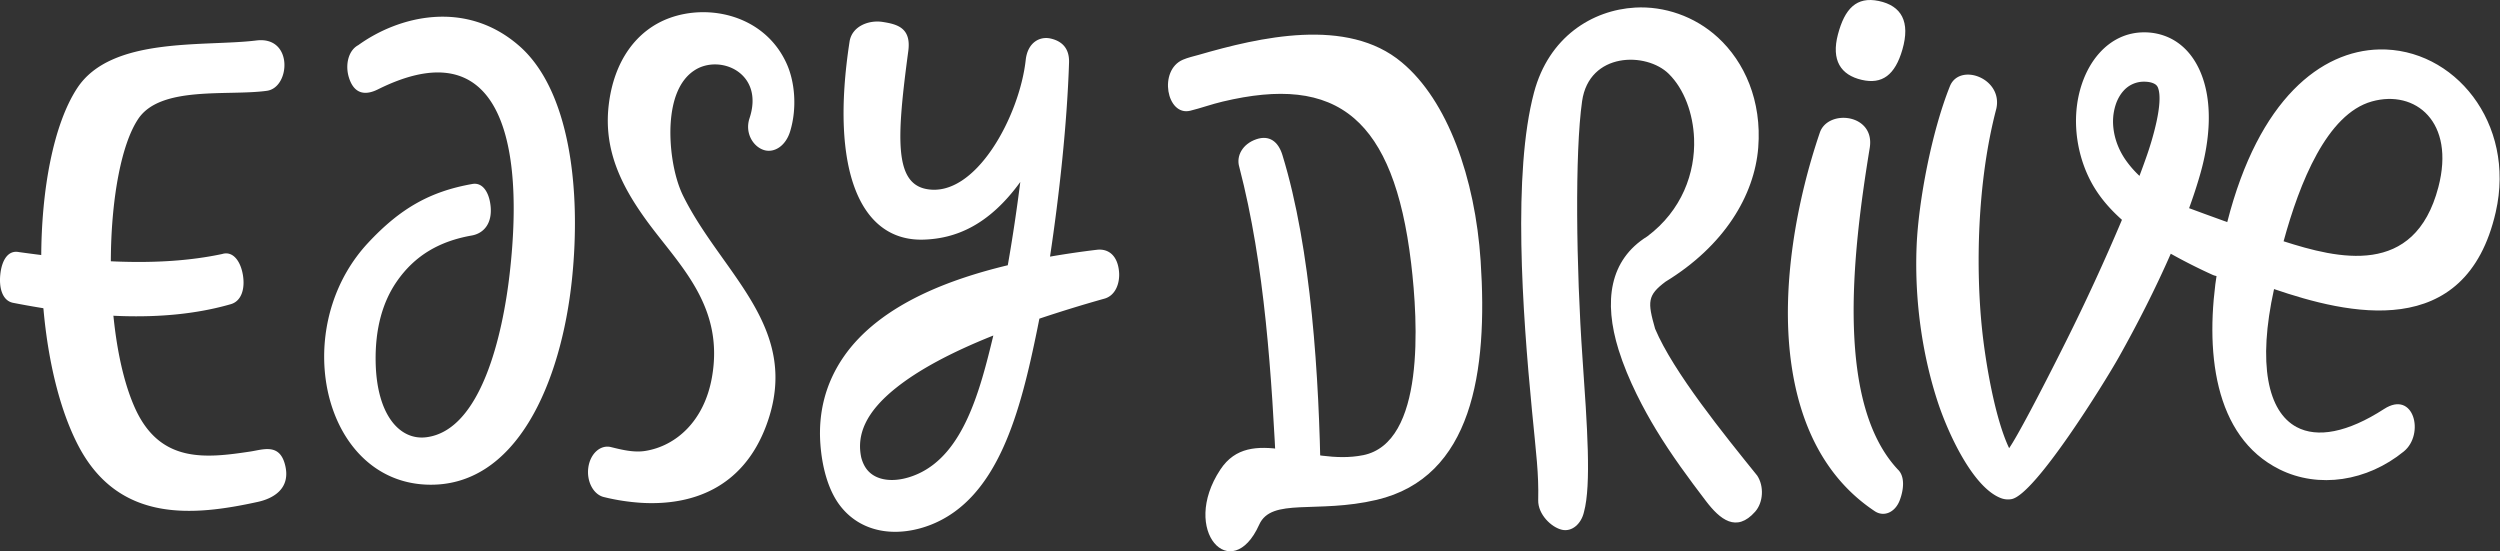 <svg width="195" height="43" fill="none" xmlns="http://www.w3.org/2000/svg"><rect width="100%" height="100%" fill="#333333" stroke="none"/><path fill-rule="evenodd" clip-rule="evenodd" d="M29.467 6.976c-.883.44-1.828.455-2.256-.943-.304-.997-.027-2.11.732-2.51 3.126-2.261 8.362-3.61 12.556.056 3.947 3.451 4.841 11.189 4.119 18.168-.84 8.114-4.354 16.333-11.35 16.054-4.733-.19-7.61-4.31-7.949-9.032-.243-3.368.804-7.044 3.383-9.817 2.552-2.743 4.901-4.03 8.145-4.603.81-.141 1.312.667 1.42 1.729.14 1.381-.56 2.131-1.474 2.292-2.473.436-4.427 1.527-5.86 3.61-1.059 1.542-1.68 3.596-1.632 6.248.073 4.125 1.87 6.137 3.95 5.877 4.297-.535 5.96-8.06 6.496-12.697.686-5.922.333-11.022-1.61-13.716-1.642-2.277-4.422-2.835-8.67-.715v-.001zm28.996 2.245c1.173-3.524-2.281-5.016-4.265-3.753-1.247.792-1.767 2.388-1.883 4.114-.12 1.802.206 4.16.985 5.724 3.044 6.115 9.295 10.285 6.471 17.875-1.837 4.935-5.858 6.266-9.734 6.04a16.515 16.515 0 01-2.94-.452c-.82-.2-1.36-1.236-1.206-2.312.153-1.076.942-1.785 1.762-1.585.88.218 1.803.444 2.694.298 2.389-.391 4.564-2.322 5.175-5.688 1.034-5.693-2.666-8.907-5.158-12.372-1.902-2.64-3.29-5.426-2.886-8.902.407-3.502 2.207-5.874 4.74-6.8 3.14-1.148 7.386-.18 9.094 3.458.7 1.465.867 3.572.322 5.37-.357 1.181-1.272 1.713-2.05 1.466-.846-.268-1.502-1.335-1.121-2.48zm7.807-5.999c.194-1.173 1.49-1.682 2.583-1.51 1.093.173 2.253.436 1.99 2.298-.892 6.675-1.109 10.254 1.416 10.734 3.824.728 7.266-5.69 7.747-10.067.149-1.362 1.09-1.864 1.94-1.672.777.174 1.478.666 1.44 1.872-.155 4.832-.773 10.416-1.484 15.14a70.05 70.05 0 013.66-.535c.899-.103 1.603.45 1.721 1.686.088.92-.276 1.915-1.183 2.139a107.242 107.242 0 00-5.028 1.548l-.168.84c-1.306 6.378-3.022 13.148-8.282 15.23-1.23.485-2.534.669-3.726.488-1.312-.2-2.506-.837-3.384-1.99-.95-1.246-1.406-3.1-1.525-4.827-.162-2.349.363-4.672 1.842-6.8 1.327-1.908 3.455-3.646 6.599-5.065 1.721-.776 3.767-1.464 6.179-2.042.39-2.216.715-4.434.976-6.495-2.516 3.464-5.121 4.405-7.488 4.495-4.992.192-7.383-5.38-5.825-15.47v.003zM77.48 26.17c-3.378 1.348-5.86 2.707-7.59 4.087-2.376 1.893-3.096 3.68-2.708 5.446.097.36.24.655.417.89.368.483.922.746 1.559.822.755.091 1.61-.08 2.442-.453 3.553-1.602 4.836-6.448 5.88-10.792zM20.833 7.081c-3.04.424-8.3-.425-10.05 2.192-2.64 3.944-2.962 16.572-.248 22.569 1.95 4.312 5.51 3.903 9.002 3.376.968-.147 2.222-.643 2.673.949.562 1.988-.982 2.736-2.1 2.98-4.997 1.096-10.852 1.685-14.018-4.416-3.866-7.45-3.777-22.2-.07-27.857 2.666-4.067 9.942-3.212 13.996-3.72 2.865-.334 2.628 3.66.815 3.926v.001z" fill="#fff"/><path fill-rule="evenodd" clip-rule="evenodd" d="M17.35 19.806c.825-.237 1.416.561 1.596 1.643.18 1.082-.116 2.038-.94 2.276-5.4 1.56-11.567.955-16.983-.104-.834-.162-1.12-1.161-.995-2.255.124-1.093.61-1.867 1.444-1.704 4.884.677 10.674 1.26 15.879.146v-.002zm128.49-8.274c-.677 4.137-1.386 9.267-1.236 13.998.139 4.416 1.024 8.516 3.422 11.085.573.533.474 1.568.15 2.417-.359.936-1.228 1.314-1.942.843-3.965-2.634-5.898-6.894-6.537-11.68-.791-5.925.468-12.623 2.249-17.848.631-1.864 4.326-1.478 3.894 1.185zm6.252-4.805c.75-1.87 4.149-.631 3.622 1.748-1.535 5.84-1.59 12.584-1.122 17.131.273 2.655 1.012 7.027 2.12 9.351.607-.865 2.375-4.208 4.426-8.311a163.145 163.145 0 004.374-9.5c-.825-.734-1.495-1.494-2.012-2.29-1.5-2.302-2.057-5.566-1.095-8.36.311-.903.764-1.705 1.338-2.347.913-1.024 2.13-1.646 3.566-1.626a4.585 4.585 0 011.946.447c1.007.49 1.783 1.34 2.305 2.479 1.108 2.425.796 5.513.081 8.046-.26.924-.579 1.892-.943 2.886.851.47 1.795.94 2.832 1.414.607.274.985 1.025.975 1.823.002.214-.024.432-.079.647-.26.99-1.082 1.516-1.838 1.175a43.059 43.059 0 01-3.268-1.65c-1.196 2.732-2.621 5.526-4.061 8.087-1.094 1.945-6.531 10.732-8.365 11.055a1.54 1.54 0 01-.826-.08c-2.203-.843-4.14-5.111-4.926-7.507-1.093-3.33-1.837-7.602-1.644-12.196.145-3.44 1.167-8.867 2.594-12.422zm14.787 6.991a63.28 63.28 0 00.597-1.647c.37-1.065 1.306-4.076.842-5.24a.55.55 0 00-.241-.275c-.194-.115-.46-.18-.808-.184a2.111 2.111 0 00-1.648.727c-.249.28-.445.627-.58 1.016a4.276 4.276 0 00-.225 1.354v.052c.013.909.291 1.898.885 2.812a7.85 7.85 0 001.178 1.386z" fill="#fff"/><path fill-rule="evenodd" clip-rule="evenodd" d="M169.382 19.67c-.768-.283-1.214-1.33-.998-2.338.217-1.007 1.015-1.594 1.782-1.31 1.186.439 2.37.876 3.559 1.302 2.462-9.64 7.346-13.36 11.843-13.467 5.833-.139 10.686 5.725 9.1 12.682-2.33 10.223-11.605 7.95-17.293 6.008-1.289 5.845-.488 9.557 1.759 10.762 1.611.864 3.966.44 6.827-1.41 2.323-1.5 3.187 1.968 1.534 3.316-2.854 2.326-6.636 2.911-9.683 1.401-5.156-2.556-5.875-9.305-4.845-15.62l-3.585-1.325zm8.738-.85c4.198 1.342 10.219 2.869 12.073-4.224 1.331-5.088-1.789-7.63-5.185-6.684-3.509.978-5.641 6.344-6.888 10.909zm-41.059 18.273c.549.835.478 2.097-.159 2.818-1.465 1.658-2.741.61-3.842-.835-1.317-1.73-2.687-3.577-3.895-5.575-.921-1.523-2.175-3.84-2.915-6.217-1.176-3.78-.719-7.01 2.238-8.845 2.703-2.022 3.753-4.962 3.651-7.622-.075-1.96-.767-3.862-1.97-5.052-1.755-1.736-6.218-1.709-6.765 2.126-.573 4.008-.46 13.03.028 20 .375 5.363.694 9.924.12 12.038-.217.954-.95 1.567-1.717 1.394-.83-.187-1.88-1.206-1.855-2.309.048-2.113-.154-3.549-.489-7.027-.742-7.682-1.512-18.493.164-24.78 1.149-4.31 4.521-6.426 7.89-6.616 2.236-.125 4.625.652 6.458 2.338 2.065 1.899 3.429 4.922 3.14 8.586-.298 3.736-2.655 7.663-7.231 10.457-1.424 1.066-1.41 1.573-.813 3.673 1.422 3.378 5.441 8.324 7.962 11.45v-.002zm6.299-34.412c.527-1.998 1.444-2.972 3.182-2.605 1.78.376 2.472 1.62 1.845 3.791-.574 1.988-1.578 2.732-3.172 2.362-1.641-.38-2.387-1.528-1.855-3.55v.002zm-37.035 32.823c4.828-.973 4.294-10.352 3.743-14.975-.683-5.72-2.15-9.322-4.436-11.294-2.461-2.122-5.87-2.357-10.27-1.31-.845.199-1.7.51-2.525.712-1.839.448-2.5-3.155-.57-3.98.392-.168.833-.267 1.232-.378 4.709-1.362 11.591-2.987 15.84.585 3.575 2.97 5.722 9.021 6.151 15.486.575 8.658-.655 16.881-8.111 18.638-4.686 1.104-8.2-.206-9.162 1.936-2.135 4.754-6.195.497-3.03-4.297 2.348-3.557 6.883-.26 11.137-1.124l.001.001z" fill="#fff"/><path fill-rule="evenodd" clip-rule="evenodd" d="M96.667 13.036c-.267-.871.253-1.81 1.33-2.176.997-.338 1.702.162 2.03 1.228 2.257 7.332 2.871 17.385 2.987 25.41.017 1.105-.686 1.64-1.528 1.662-.843.02-1.885-.551-1.9-1.656-.386-8.189-.925-16.803-2.919-24.468z" fill="#fff"/></svg>